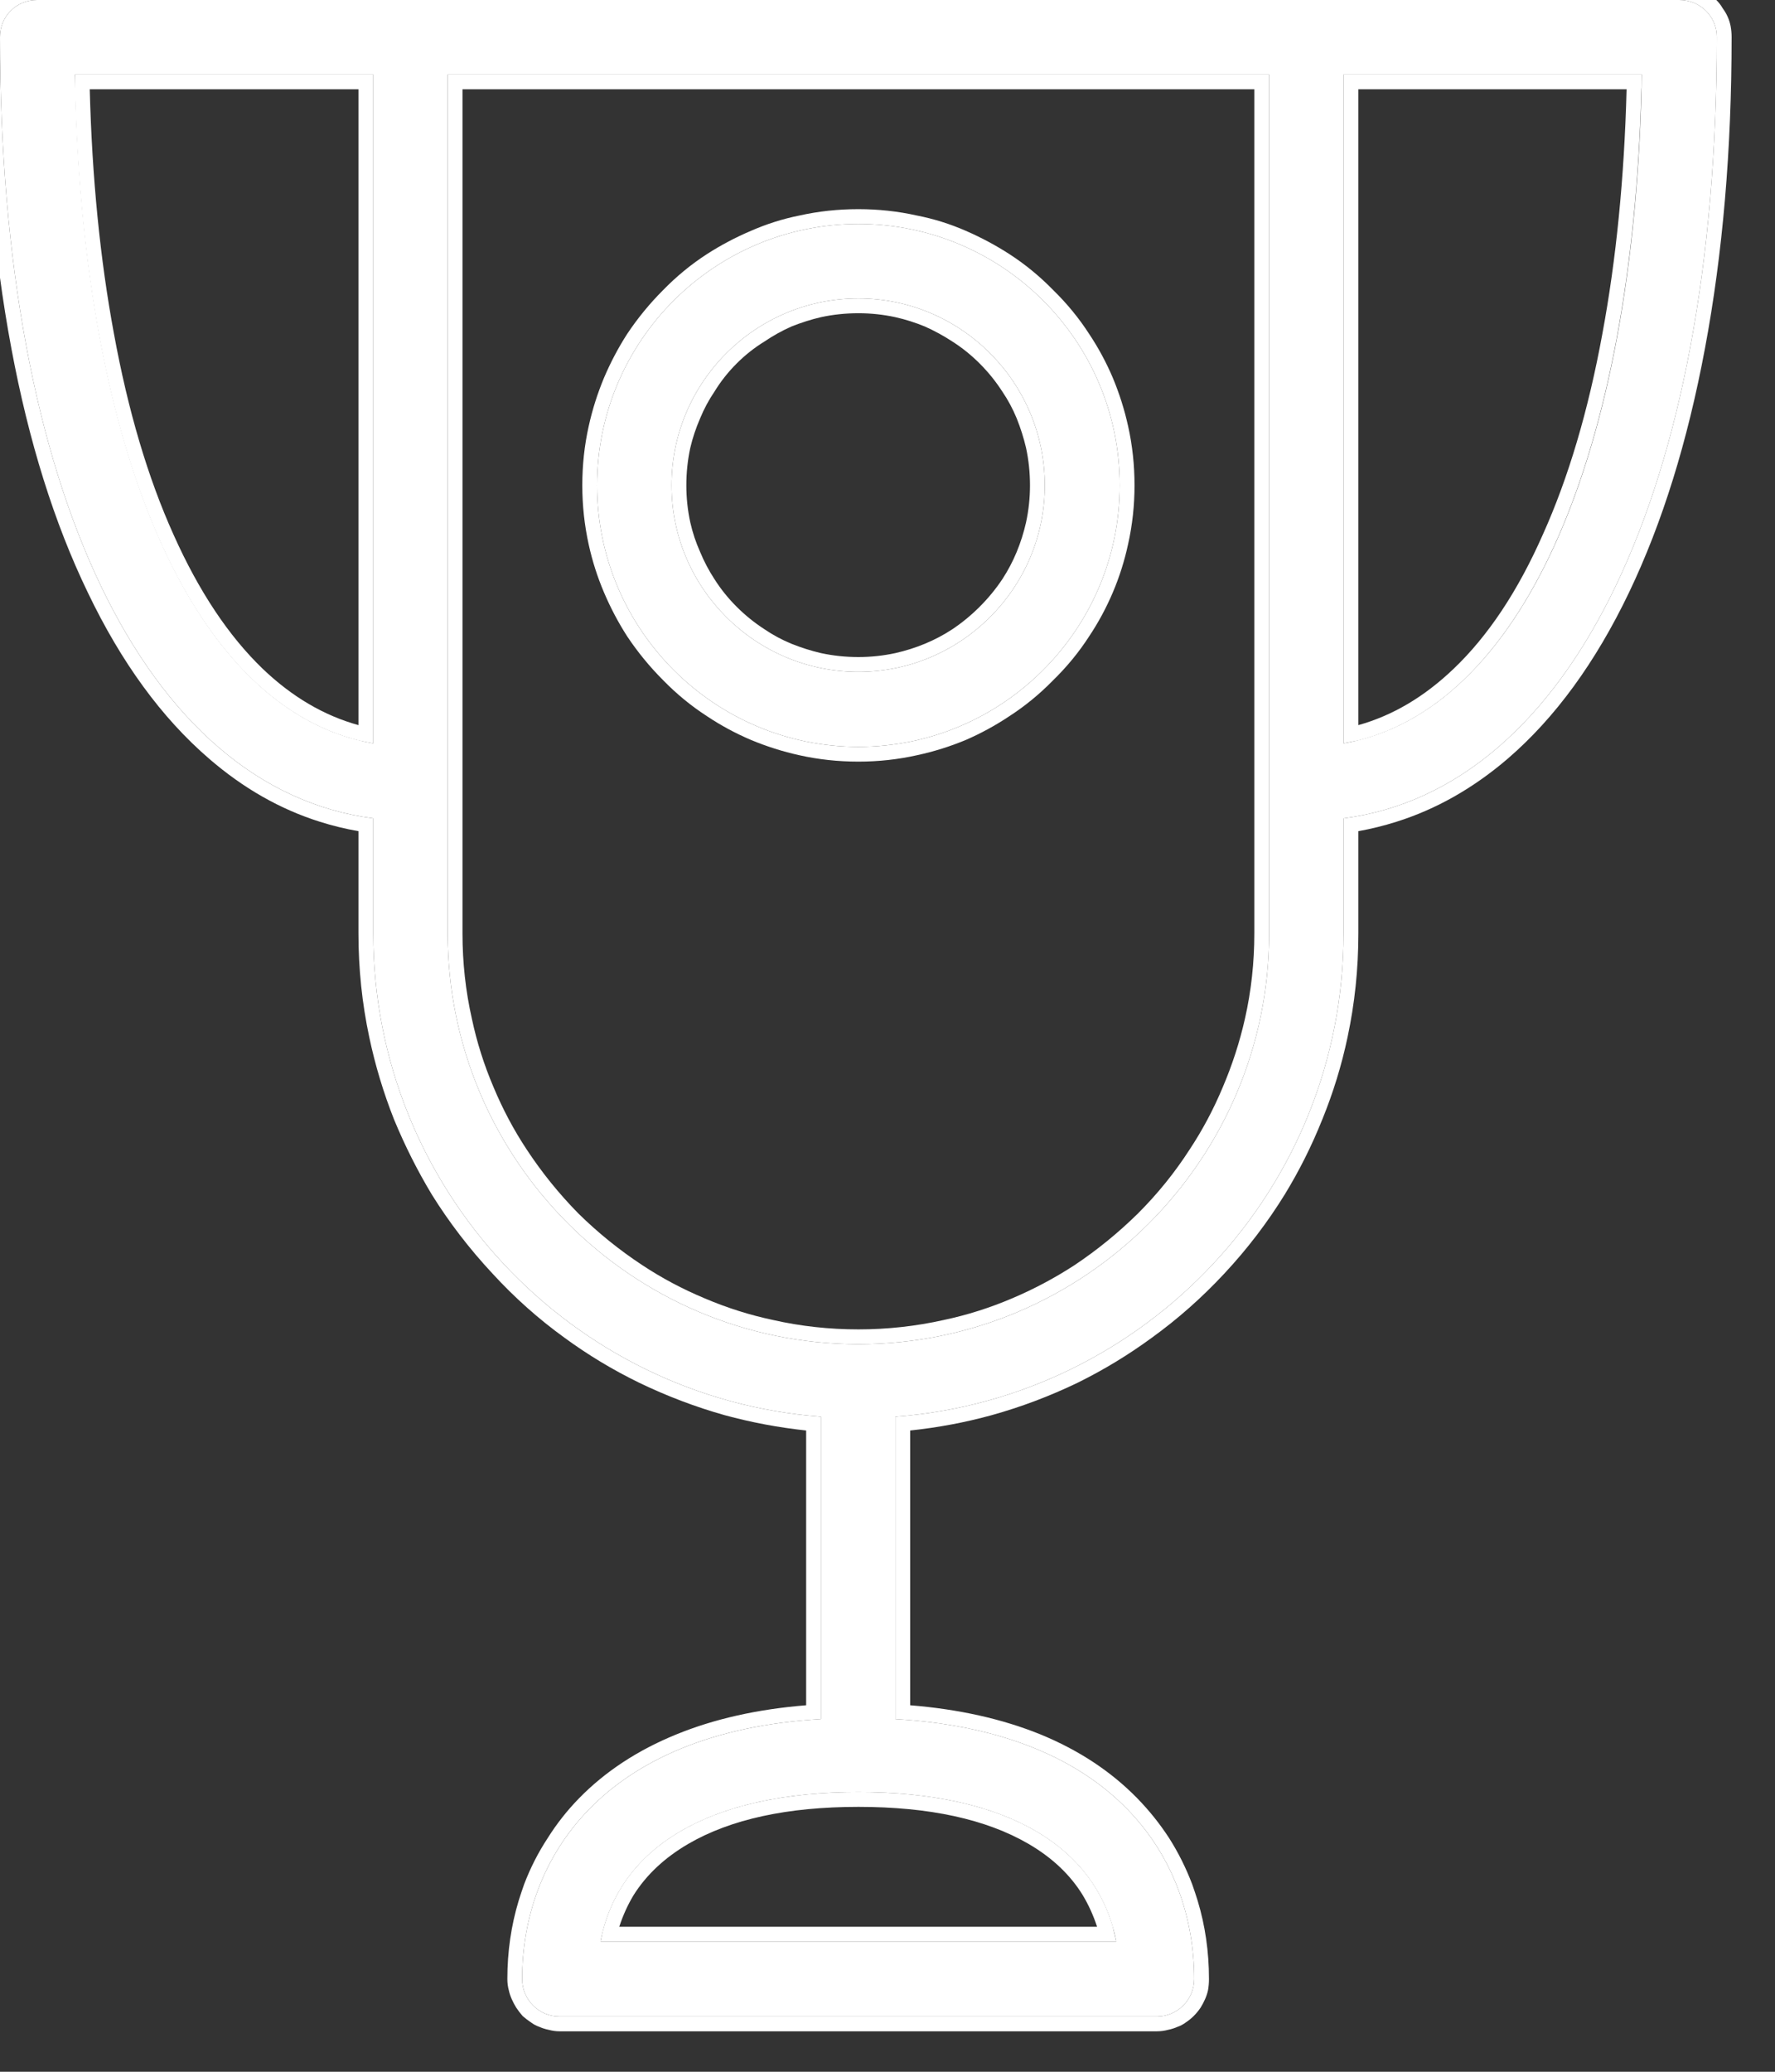 <svg width="36" height="42" viewBox="0 0 36 42" fill="none" xmlns="http://www.w3.org/2000/svg" xmlns:xlink="http://www.w3.org/1999/xlink">
	<rect x="0" y="0" width="36" height="42" fill="#333333" stroke="none"/>
	<desc>
			Created with Pixso.
	</desc>
	<defs/>
	<path id="Vector" d="M17.41 4.54C14.49 4.54 12.11 6.91 12.11 9.84C12.11 12.76 14.49 15.14 17.41 15.14C20.33 15.14 22.71 12.76 22.71 9.84C22.71 6.91 20.33 4.54 17.41 4.54ZM17.41 13.62C15.32 13.62 13.62 11.92 13.62 9.84C13.62 7.75 15.32 6.05 17.41 6.05C19.49 6.05 21.19 7.75 21.19 9.84C21.19 11.92 19.49 13.62 17.41 13.62Z" fill="#FFFFFF" fill-opacity="1" fill-rule="nonzero"/>
	<path id="Vector" d="M11.94 8.64Q11.81 9.22 11.81 9.84Q11.81 10.45 11.94 11.04Q12.05 11.54 12.25 12.01Q12.45 12.48 12.72 12.9Q13.04 13.38 13.45 13.79Q13.86 14.21 14.34 14.52Q14.76 14.8 15.23 15Q15.71 15.2 16.21 15.31Q16.79 15.44 17.41 15.44Q18.02 15.44 18.6 15.31Q19.11 15.2 19.59 15Q20.05 14.8 20.47 14.52Q20.95 14.21 21.36 13.79Q21.78 13.38 22.09 12.9Q22.37 12.48 22.57 12.01Q22.77 11.54 22.88 11.03Q23.01 10.45 23.01 9.84Q23.01 9.22 22.88 8.64Q22.77 8.14 22.57 7.66Q22.37 7.19 22.09 6.77Q21.78 6.29 21.36 5.88Q20.95 5.46 20.47 5.15Q20.05 4.88 19.59 4.68Q19.11 4.47 18.6 4.37Q18.02 4.24 17.41 4.24Q16.79 4.24 16.21 4.37Q15.71 4.47 15.23 4.68Q14.76 4.88 14.34 5.15Q13.86 5.46 13.45 5.88Q13.04 6.29 12.72 6.77Q12.45 7.19 12.25 7.66Q12.05 8.14 11.94 8.64ZM17.41 4.54C14.49 4.54 12.11 6.91 12.11 9.84C12.11 12.76 14.49 15.14 17.41 15.14C20.33 15.14 22.71 12.76 22.71 9.84C22.71 6.91 20.33 4.54 17.41 4.54ZM17.41 13.62C15.32 13.62 13.62 11.92 13.62 9.84C13.62 7.75 15.32 6.05 17.41 6.05C19.49 6.05 21.19 7.75 21.19 9.84C21.19 11.92 19.49 13.62 17.41 13.62ZM14 10.59Q13.92 10.22 13.92 9.84Q13.92 9.45 14 9.08Q14.07 8.78 14.2 8.48Q14.32 8.19 14.49 7.94Q14.68 7.63 14.94 7.37Q15.2 7.11 15.51 6.92Q15.76 6.75 16.05 6.62Q16.35 6.5 16.65 6.43Q17.02 6.35 17.41 6.35Q17.79 6.35 18.16 6.43Q18.47 6.5 18.76 6.62Q19.05 6.75 19.31 6.92Q19.61 7.11 19.87 7.37Q20.13 7.63 20.33 7.94Q20.5 8.19 20.62 8.48Q20.74 8.78 20.81 9.08Q20.89 9.45 20.89 9.84Q20.89 10.22 20.81 10.59Q20.74 10.9 20.62 11.19Q20.5 11.48 20.33 11.74Q20.13 12.04 19.87 12.3Q19.61 12.56 19.31 12.76Q19.05 12.93 18.76 13.05Q18.47 13.17 18.16 13.24Q17.79 13.32 17.41 13.32Q17.02 13.32 16.65 13.24Q16.35 13.17 16.05 13.05Q15.76 12.93 15.51 12.76Q15.2 12.56 14.94 12.3Q14.68 12.04 14.49 11.74Q14.32 11.48 14.2 11.19Q14.07 10.9 14 10.59Z" fill="#FFFFFF" fill-opacity="1" fill-rule="evenodd"/>
	<path id="Vector" d="M34.06 0L0.75 0C0.33 0 0 0.33 0 0.75C0 9.92 2.94 15.99 7.57 16.59L7.57 18.92C7.57 24.09 11.58 28.34 16.65 28.72L16.65 34.85C12.21 35.11 10.59 37.69 10.59 40.12C10.59 40.54 10.93 40.88 11.35 40.88L23.46 40.88C23.88 40.88 24.22 40.54 24.22 40.12C24.22 37.69 22.61 35.11 18.16 34.85L18.16 28.72C23.24 28.34 27.25 24.09 27.25 18.92L27.25 16.59C31.87 15.99 34.82 9.92 34.82 0.75C34.82 0.33 34.48 0 34.06 0ZM1.52 1.51L7.57 1.51L7.57 15.07C3.98 14.44 1.66 9.28 1.52 1.51ZM22.64 39.36L12.18 39.36C12.55 37.43 14.41 36.33 17.41 36.33C20.41 36.33 22.26 37.43 22.64 39.36ZM25.74 18.92C25.74 23.51 22 27.25 17.41 27.25C12.82 27.25 9.08 23.51 9.08 18.92L9.08 1.51L25.74 1.51L25.74 18.92ZM27.25 15.07L27.25 1.51L33.3 1.51C33.16 9.28 30.84 14.44 27.25 15.07Z" fill="#FFFFFF" fill-opacity="1" fill-rule="nonzero"/>
	<path id="Vector" d="M34.06 -0.3L0.75 -0.3Q0.64 -0.3 0.53 -0.28Q0.43 -0.26 0.34 -0.22Q0.25 -0.18 0.17 -0.13Q0.08 -0.07 0 0Q-0.07 0.08 -0.13 0.17Q-0.18 0.25 -0.22 0.34Q-0.26 0.43 -0.28 0.53Q-0.31 0.64 -0.31 0.75Q-0.31 4.18 0.23 7.06Q0.76 9.9 1.78 12.01Q2.8 14.14 4.24 15.38Q5.28 16.28 6.49 16.66Q6.87 16.78 7.27 16.85L7.27 18.92Q7.27 20 7.49 21.03Q7.67 21.88 7.99 22.69Q8.32 23.49 8.76 24.22Q9.29 25.07 9.99 25.82Q10.66 26.55 11.45 27.12Q12.16 27.64 12.96 28.03Q13.81 28.44 14.7 28.69Q15.51 28.91 16.35 29L16.35 34.57Q14.87 34.69 13.72 35.16Q12.54 35.64 11.74 36.46Q11.38 36.83 11.11 37.26Q10.82 37.7 10.63 38.2Q10.57 38.37 10.52 38.53Q10.29 39.29 10.29 40.12Q10.29 40.24 10.32 40.35Q10.34 40.44 10.38 40.53Q10.42 40.62 10.47 40.7Q10.53 40.79 10.6 40.87Q10.68 40.94 10.77 41Q10.85 41.06 10.94 41.09Q11.03 41.13 11.13 41.15Q11.24 41.18 11.35 41.18L23.46 41.18Q23.58 41.18 23.69 41.15Q23.79 41.13 23.88 41.09Q23.97 41.06 24.05 41Q24.14 40.94 24.21 40.87Q24.29 40.79 24.35 40.7Q24.4 40.62 24.44 40.53Q24.48 40.44 24.5 40.35Q24.52 40.24 24.52 40.12Q24.52 39.29 24.29 38.53Q24.24 38.37 24.18 38.2Q23.99 37.7 23.71 37.26Q23.43 36.83 23.07 36.46Q22.27 35.64 21.1 35.16Q19.94 34.69 18.46 34.57L18.46 29Q19.31 28.91 20.11 28.69Q21.01 28.44 21.86 28.03Q22.65 27.64 23.36 27.12Q24.15 26.55 24.83 25.82Q25.53 25.07 26.06 24.21Q26.5 23.49 26.82 22.69Q27.15 21.88 27.33 21.03Q27.55 20 27.55 18.92L27.55 16.85Q27.94 16.78 28.32 16.66Q29.53 16.28 30.58 15.38Q32.02 14.14 33.04 12.01Q34.05 9.9 34.58 7.06Q35.12 4.18 35.12 0.75Q35.12 0.64 35.1 0.53Q35.08 0.43 35.04 0.34Q35 0.25 34.94 0.17Q34.89 0.08 34.81 0Q34.73 -0.07 34.65 -0.13Q34.57 -0.18 34.47 -0.22Q34.38 -0.26 34.29 -0.28Q34.18 -0.3 34.06 -0.3ZM27.25 16.59C31.87 15.99 34.82 9.92 34.82 0.75C34.82 0.33 34.48 0 34.06 0L0.75 0C0.33 0 0 0.33 0 0.75C0 9.92 2.94 15.99 7.57 16.59L7.57 18.92C7.57 24.09 11.58 28.34 16.65 28.72L16.65 34.85C12.21 35.11 10.59 37.69 10.59 40.12C10.59 40.54 10.93 40.88 11.35 40.88L23.46 40.88C23.88 40.88 24.22 40.54 24.22 40.12C24.22 37.69 22.61 35.11 18.16 34.85L18.16 28.72C23.24 28.34 27.25 24.09 27.25 18.92L27.25 16.59ZM7.57 1.51L1.52 1.51C1.52 1.61 1.52 1.71 1.52 1.81C1.71 9.2 3.89 14.16 7.27 15.01C7.36 15.03 7.46 15.05 7.57 15.07L7.57 1.51ZM7.27 1.81L7.27 14.7Q6.22 14.41 5.33 13.56Q4.29 12.56 3.52 10.84Q2.74 9.11 2.31 6.76Q1.89 4.5 1.82 1.81L7.27 1.81ZM27.55 1.51L27.25 1.51L27.25 1.81L27.25 15.07C27.35 15.05 27.45 15.03 27.55 15.01C30.92 14.16 33.1 9.2 33.29 1.81C33.3 1.71 33.3 1.61 33.3 1.51L27.55 1.51ZM27.55 1.81L27.55 14.7Q28.59 14.41 29.48 13.56Q30.53 12.56 31.29 10.84Q32.07 9.11 32.5 6.76Q32.92 4.5 32.99 1.81L27.55 1.81ZM19.14 26.76Q18.29 26.95 17.41 26.95Q16.52 26.95 15.68 26.76Q14.97 26.61 14.29 26.32Q13.62 26.04 13.03 25.65Q12.33 25.19 11.73 24.6Q11.14 24 10.68 23.3Q10.29 22.71 10.01 22.04Q9.72 21.36 9.57 20.65Q9.38 19.81 9.38 18.92L9.38 1.81L25.44 1.81L25.44 18.92Q25.44 19.81 25.25 20.65Q25.09 21.36 24.8 22.04Q24.52 22.71 24.13 23.3Q23.68 24 23.08 24.6Q22.48 25.19 21.79 25.65Q21.19 26.04 20.53 26.32Q19.85 26.61 19.14 26.76ZM25.44 1.51L25.74 1.51L25.74 18.92C25.74 23.51 22 27.25 17.41 27.25C12.82 27.25 9.08 23.51 9.08 18.92L9.08 1.51L25.44 1.51ZM12.25 39.06C12.75 37.31 14.57 36.33 17.41 36.33C20.25 36.33 22.06 37.31 22.57 39.06C22.59 39.16 22.62 39.26 22.64 39.36L12.18 39.36C12.2 39.26 12.22 39.16 12.25 39.06ZM12.56 39.06L22.25 39.06Q22.14 38.72 21.96 38.42Q21.58 37.8 20.86 37.38Q19.57 36.63 17.41 36.63Q15.25 36.63 13.96 37.38Q13.24 37.8 12.85 38.42Q12.67 38.72 12.56 39.06Z" fill="#FFFFFF" fill-opacity="1" fill-rule="evenodd"/>
</svg>
